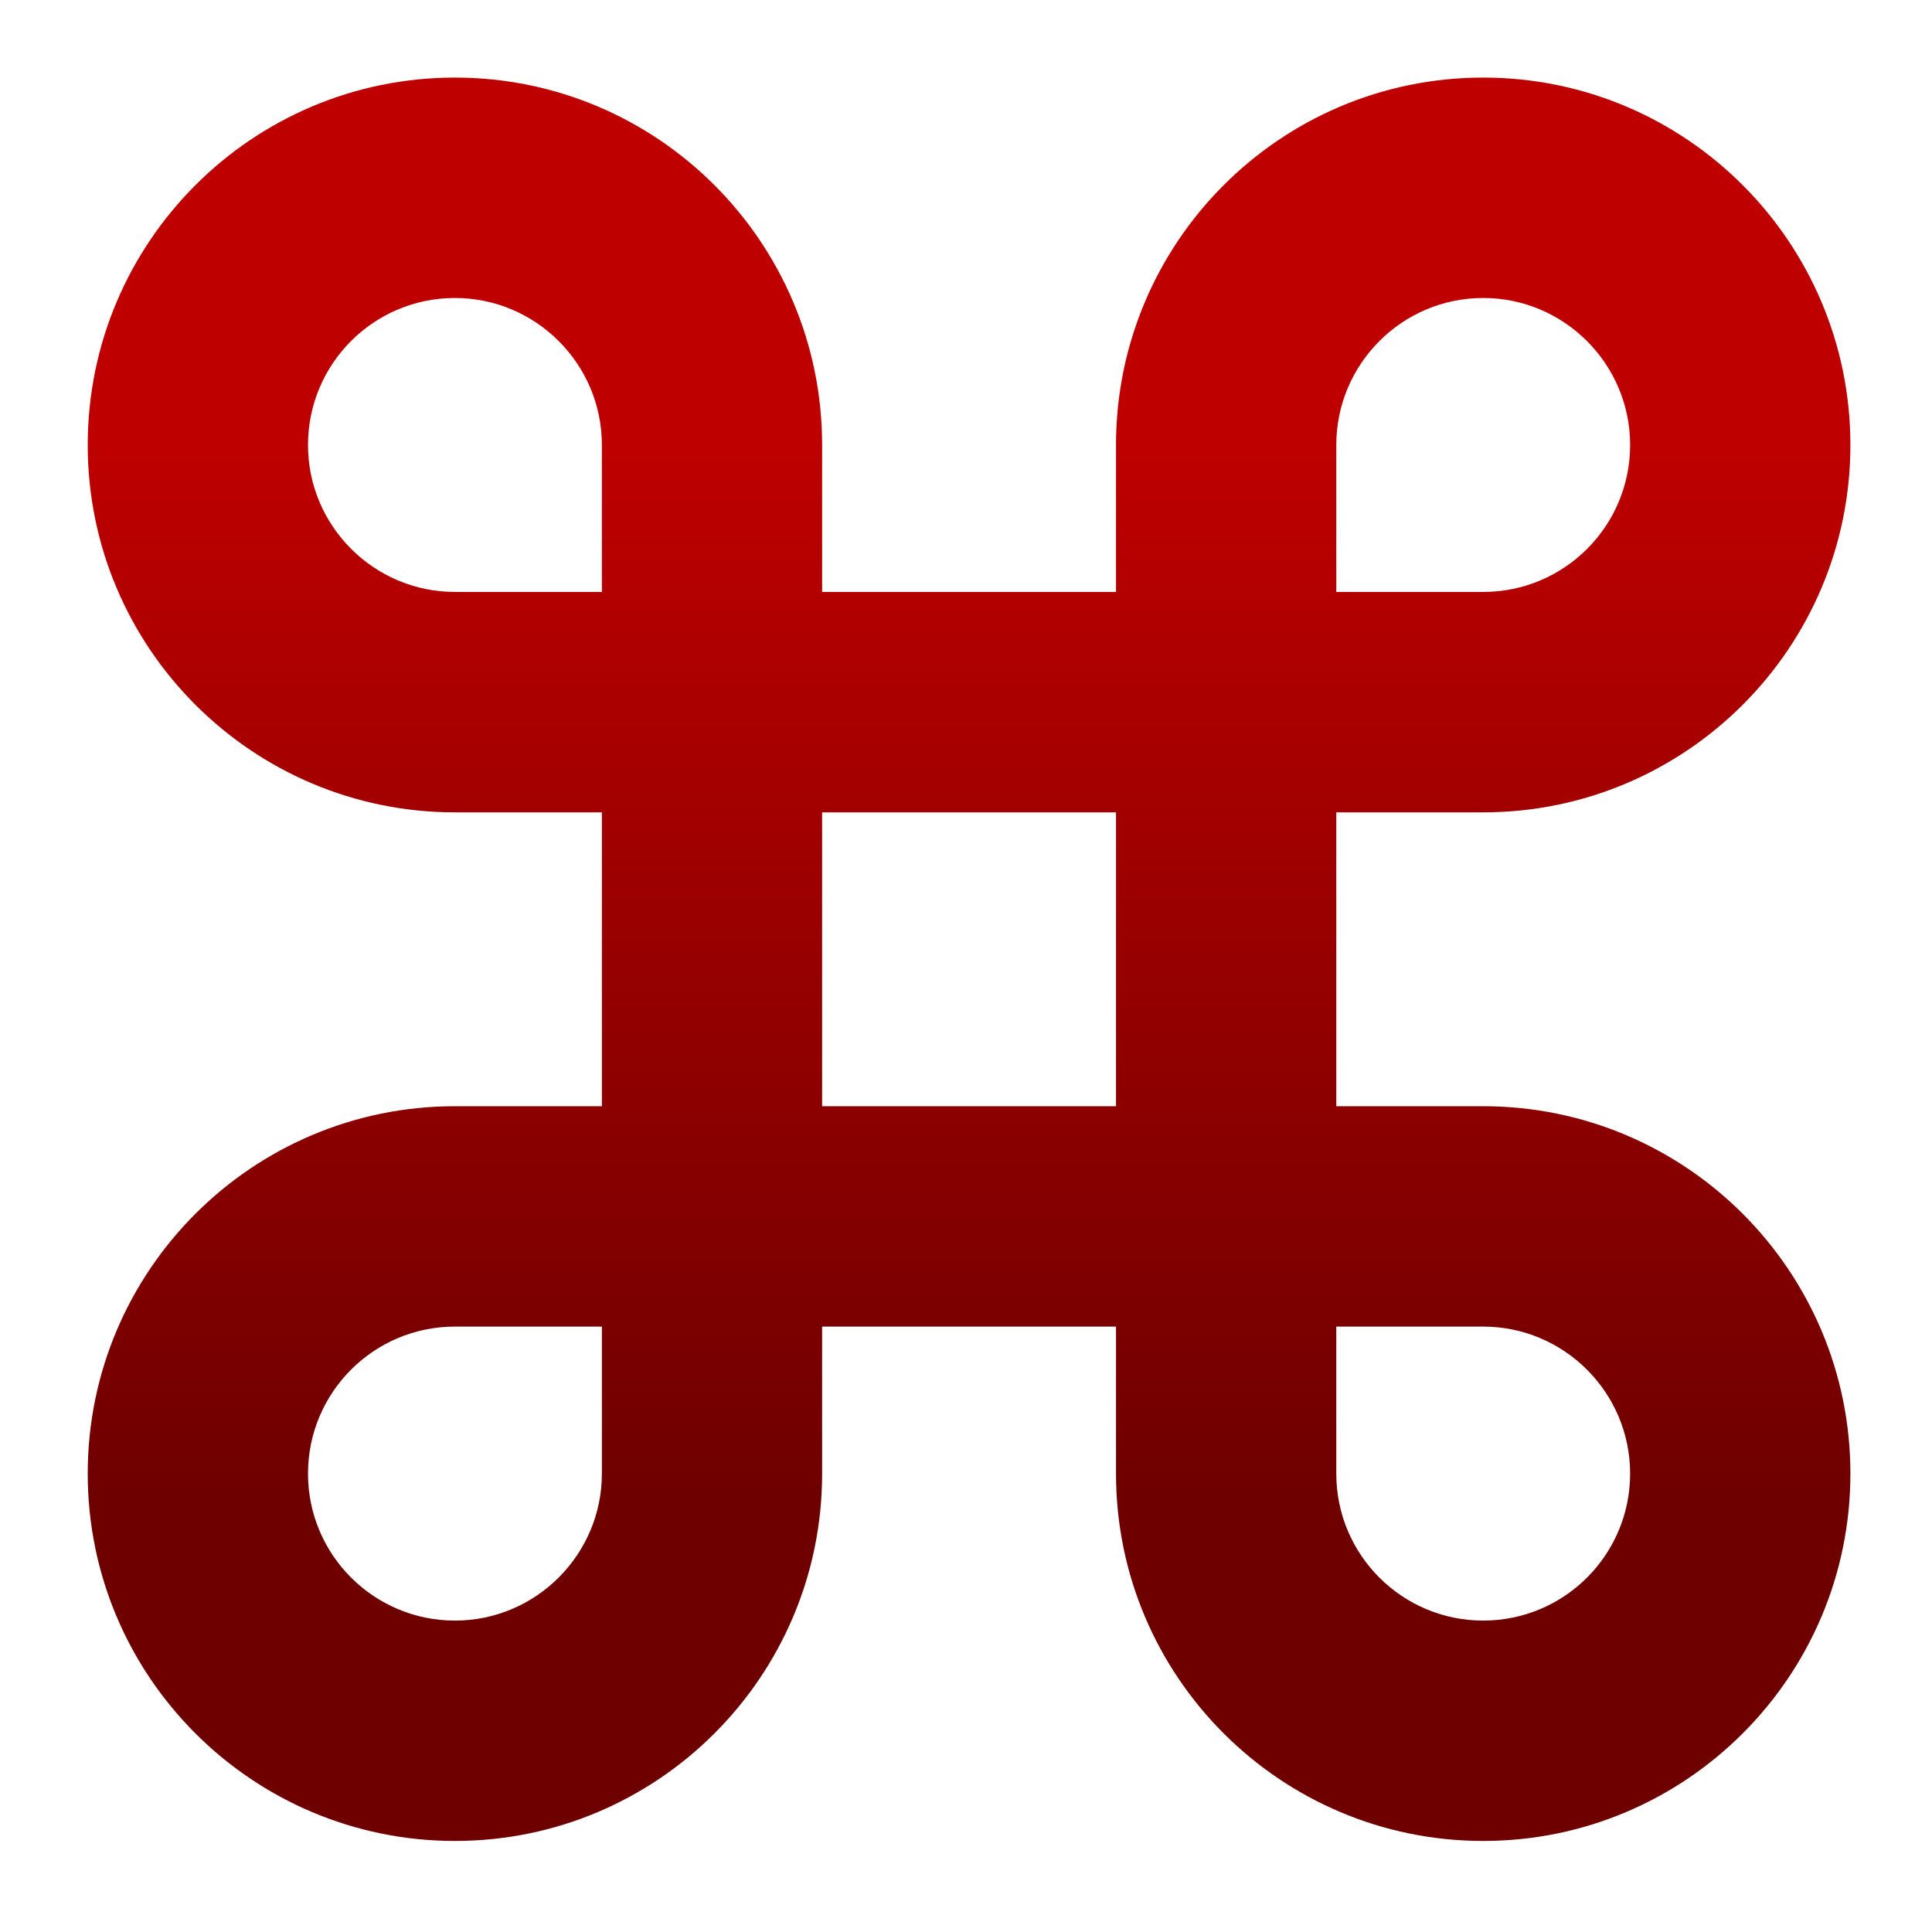 <svg xmlns="http://www.w3.org/2000/svg" xmlns:xlink="http://www.w3.org/1999/xlink" width="64" height="64" viewBox="0 0 64 64" version="1.1"><defs><linearGradient id="linear0" gradientUnits="userSpaceOnUse" x1="0" y1="0" x2="0" y2="1" gradientTransform="matrix(56,0,0,35.898,4,14.051)"><stop offset="0" style="stop-color:#bf0000;stop-opacity:1;"/><stop offset="1" style="stop-color:#6e0000;stop-opacity:1;"/></linearGradient></defs><g id="surface1"><path style=" stroke:none;fill-rule:nonzero;fill:url(#linear0);" d="M 15.07 2.57 C 8.355 2.57 2.906 8.023 2.906 14.742 C 2.906 21.457 8.355 26.91 15.07 26.91 L 19.938 26.91 L 19.938 36.645 L 15.07 36.645 C 8.355 36.645 2.906 42.098 2.906 48.816 C 2.906 55.531 8.355 60.984 15.07 60.984 C 21.785 60.984 27.234 55.531 27.234 48.816 L 27.234 43.945 L 36.969 43.945 L 36.969 48.816 C 36.969 55.531 42.418 60.984 49.133 60.984 C 55.848 60.984 61.297 55.531 61.297 48.816 C 61.297 42.098 55.848 36.645 49.133 36.645 L 44.266 36.645 L 44.266 26.91 L 49.133 26.91 C 55.848 26.91 61.297 21.457 61.297 14.742 C 61.297 8.023 55.848 2.57 49.133 2.57 C 42.418 2.57 36.969 8.023 36.969 14.742 L 36.969 19.609 L 27.234 19.609 L 27.234 14.742 C 27.234 8.023 21.785 2.57 15.07 2.57 Z M 15.07 9.871 C 17.746 9.871 19.938 12.051 19.938 14.742 L 19.938 19.609 L 15.07 19.609 C 12.395 19.609 10.203 17.43 10.203 14.742 C 10.203 12.051 12.383 9.871 15.07 9.871 Z M 49.133 9.871 C 51.809 9.871 54 12.051 54 14.742 C 54 17.43 51.82 19.609 49.133 19.609 L 44.266 19.609 L 44.266 14.742 C 44.266 12.062 46.445 9.871 49.133 9.871 Z M 27.234 26.91 L 36.969 26.91 L 36.969 36.645 L 27.234 36.645 Z M 15.07 43.945 L 19.938 43.945 L 19.938 48.816 C 19.938 51.492 17.758 53.684 15.07 53.684 C 12.383 53.684 10.203 51.504 10.203 48.816 C 10.203 46.125 12.383 43.945 15.07 43.945 Z M 44.266 43.945 L 49.133 43.945 C 51.809 43.945 54 46.125 54 48.816 C 54 51.504 51.82 53.684 49.133 53.684 C 46.445 53.684 44.266 51.504 44.266 48.816 Z M 44.266 43.945 "/></g></svg>
